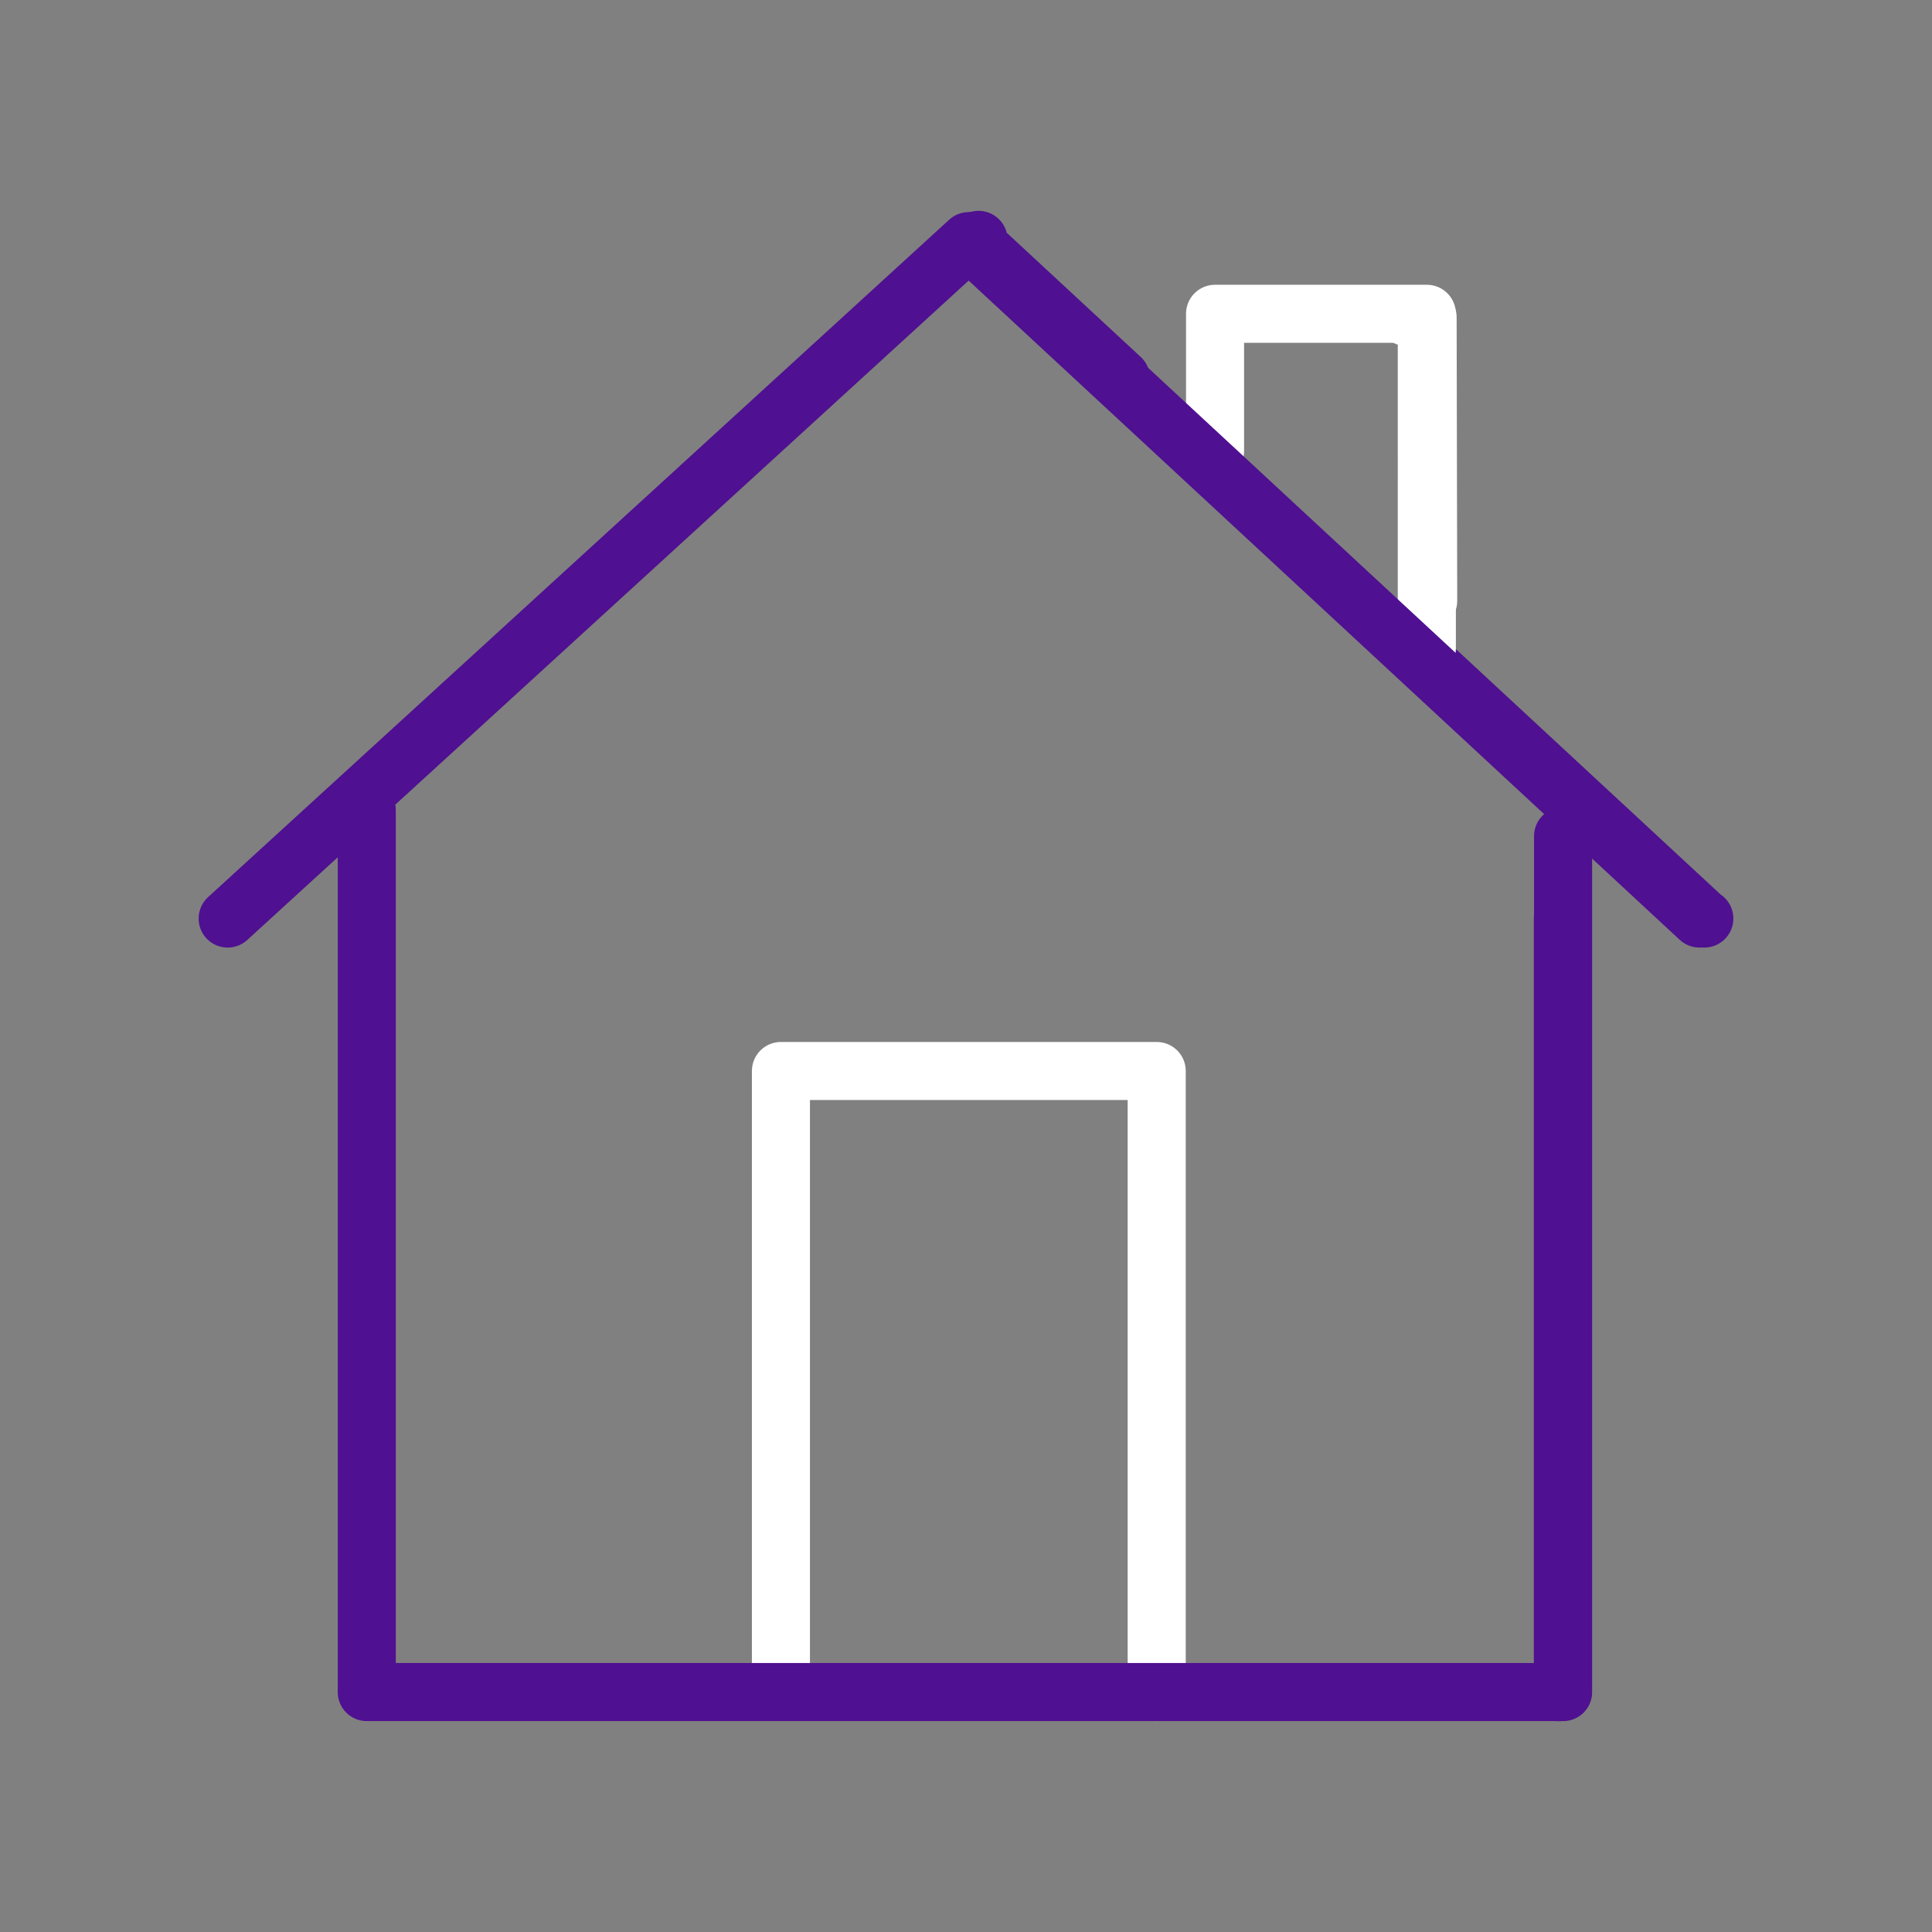 <?xml version="1.0" encoding="utf-8"?>
<!-- Generator: Adobe Illustrator 24.1.2, SVG Export Plug-In . SVG Version: 6.00 Build 0)  -->
<svg version="1.1" id="Warstwa_1" xmlns="http://www.w3.org/2000/svg" xmlns:xlink="http://www.w3.org/1999/xlink" x="0px" y="0px"
	 viewBox="0 0 430 430" style="enable-background:new 0 0 430 430;" xml:space="preserve">
<rect x="0" y="0" width="430" height="430" fill="#808080" stroke="none"/>
<style type="text/css">
	.st0{fill:#4f1091;}
	.st1{fill:#ffffff;}
	.st2{fill-opacity:0;}
	.st3{fill:none;}
</style>
<g>
	<path class="st0" d="M379.33,210.9h-0.12c-1.63,0-3.2-0.62-4.39-1.72l-67.54-62.62c-2.62-2.43-2.77-6.52-0.35-9.13
		c2.43-2.62,6.52-2.77,9.13-0.35l66.85,61.97c1.74,1.16,2.88,3.14,2.88,5.38C385.79,208.01,382.9,210.9,379.33,210.9z M249.49,90.65
		c-1.57,0-3.15-0.57-4.39-1.72c-19.33-17.91-32.91-30.51-32.91-30.51c-1.75-1.62-2.46-4.07-1.86-6.38s2.43-4.09,4.75-4.65l1.21-0.29
		c3.44-0.82,6.9,1.28,7.77,4.7c5.06,4.69,15.97,14.81,29.83,27.65c2.62,2.43,2.77,6.52,0.35,9.13
		C252.96,89.95,251.23,90.65,249.49,90.65z"/>
	<path class="st0" d="M346.92,383.08c-3.34,0-6.17-2.57-6.44-5.95c-0.11-1.4,0.23-2.73,0.9-3.84v-168.9c0-3.57,2.89-6.46,6.46-6.46
		s6.46,2.89,6.46,6.46v172.16c0,3.37-2.59,6.17-5.95,6.44l-0.92,0.07C347.26,383.07,347.09,383.08,346.92,383.08z"/>
	<path class="st1" d="M317.87,140.19c-3.56,0-6.46-2.88-6.46-6.45l-0.12-56.97c-2.73-0.8-4.69-3.34-4.64-6.32
		c0.07-3.57,3.04-6.44,6.58-6.34l4.63,0.08c3.52,0.06,6.34,2.93,6.34,6.45l0.13,63.07c0.01,3.57-2.88,6.47-6.45,6.48
		C317.88,140.19,317.88,140.19,317.87,140.19z"/>
	<path class="st1" d="M317.56,150.81c-3.57,0-6.46-2.89-6.46-6.46V76.3h-34.21v24.09c0,3.57-2.89,6.46-6.46,6.46
		s-6.46-2.89-6.46-6.46V69.84c0-3.57,2.89-6.46,6.46-6.46h47.14c3.57,0,6.46,2.89,6.46,6.46v74.51
		C324.03,147.92,321.13,150.81,317.56,150.81z"/>
	<path class="st1" d="M257.44,383.06c-3.57,0-6.46-2.89-6.46-6.46V244.83h-70.71v131.76c0,3.57-2.89,6.46-6.46,6.46
		s-6.46-2.89-6.46-6.46V238.37c0-3.57,2.89-6.46,6.46-6.46h83.64c3.57,0,6.46,2.89,6.46,6.46v138.23
		C263.9,380.16,261.01,383.06,257.44,383.06z"/>
	<path class="st0" d="M50.67,210.9c-1.75,0-3.5-0.71-4.77-2.1c-2.41-2.63-2.22-6.72,0.41-9.13L211.26,48.9
		c2.48-2.27,6.29-2.26,8.75,0.03L382.64,199.7c2.62,2.43,2.77,6.52,0.35,9.13c-2.43,2.62-6.51,2.77-9.13,0.35L215.59,62.45
		L55.03,209.21C53.79,210.34,52.23,210.9,50.67,210.9z"/>
	<path class="st0" d="M347.9,383.06H81.63c-3.57,0-6.46-2.89-6.46-6.46V180.28c0-3.57,2.89-6.46,6.46-6.46s6.46,2.89,6.46,6.46
		v189.85h253.34V186.09c0-3.57,2.89-6.46,6.46-6.46s6.46,2.89,6.46,6.46v190.5C354.36,380.16,351.47,383.06,347.9,383.06z"/>
</g>
</svg>
